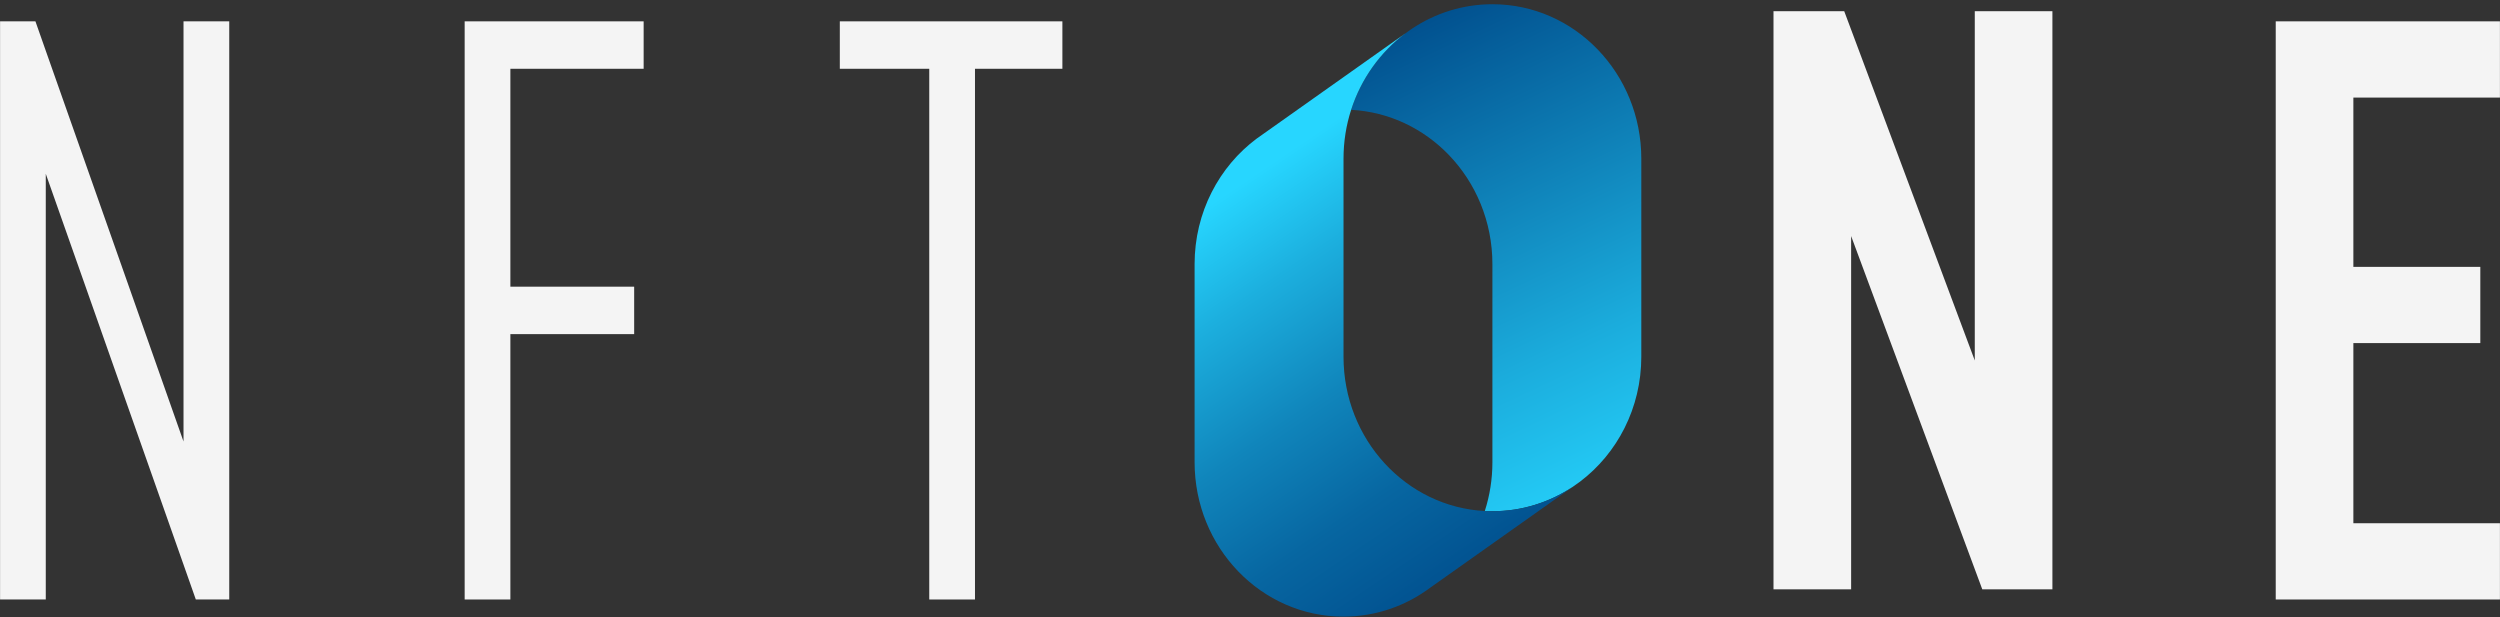 <svg width="239" height="59" viewBox="0 0 239 59" fill="none" xmlns="http://www.w3.org/2000/svg">
<rect x="0" y="0" width="239" height="59" fill="#333333" stroke="none"/>
<g clip-path="url(#clip0_187_1570)">
<path d="M156.909 15.172V34.105C156.909 39.013 154.601 43.362 151.049 46.047L150.307 46.573C148.1 48.031 145.481 48.874 142.674 48.874C142.431 48.874 142.189 48.869 141.947 48.855C142.419 47.389 142.674 45.816 142.674 44.182V25.249C142.674 21.17 141.08 17.48 138.504 14.807C136.088 12.301 132.807 10.69 129.166 10.5C130.119 7.53 131.958 4.978 134.358 3.186L134.973 2.751L134.997 2.734C137.214 1.259 139.849 0.404 142.674 0.404C146.604 0.404 150.165 2.058 152.739 4.73C155.316 7.401 156.909 11.093 156.909 15.172Z" fill="url(#paint0_linear_187_1570)"/>
<path d="M150.307 46.572L136.782 56.146C134.438 57.908 131.555 58.949 128.439 58.949C120.577 58.949 114.203 52.337 114.203 44.181V25.249C114.203 20.302 116.549 15.921 120.149 13.243L120.684 12.865L134.36 3.184C131.96 4.976 130.121 7.528 129.168 10.498C128.695 11.968 128.44 13.539 128.44 15.172V34.105C128.44 42.007 134.424 48.46 141.948 48.853C142.19 48.867 142.432 48.872 142.676 48.872C145.479 48.874 148.098 48.031 150.307 46.572Z" fill="url(#paint1_linear_187_1570)"/>
<path d="M48.792 6.575V27.407H60.626V31.942H48.792V57.311H44.421V2.041H61.532V6.575H48.792Z" fill="#F4F4F4"/>
<path d="M21.916 2.041V57.311H18.72L17.544 53.973L9.779 31.942L8.182 27.407L4.376 16.615V57.311H0.007V2.041H3.387L4.376 4.851L12.328 27.407L13.925 31.942L17.544 42.209V2.041H21.916Z" fill="#F4F4F4"/>
<path d="M101.564 2.041V6.575H93.208V57.311H88.837V6.575H80.286V2.041H101.564Z" fill="#F4F4F4"/>
<path d="M196.21 1.069V56.337H189.505L188.789 54.409L186.799 49.05L176.968 22.566V56.337H169.546V1.069H176.307L176.968 2.834L185.08 24.54L187.803 31.825L188.789 34.462V1.069H196.21Z" fill="#F4F4F4"/>
<path d="M224.982 9.328V25.513H237.118V32.799H224.982V50.022H238.993V57.311H217.56V2.041H238.993V9.328H224.982Z" fill="#F4F4F4"/>
</g>
<defs>
<linearGradient id="paint0_linear_187_1570" x1="157.633" y1="49.094" x2="132.097" y2="-4.945" gradientUnits="userSpaceOnUse">
<stop stop-color="#27D6FF"/>
<stop offset="0.296" stop-color="#1BACDC"/>
<stop offset="0.892" stop-color="#004D8C"/>
</linearGradient>
<linearGradient id="paint1_linear_187_1570" x1="118.926" y1="17.372" x2="145.894" y2="57.206" gradientUnits="userSpaceOnUse">
<stop stop-color="#27D6FF"/>
<stop offset="0.199" stop-color="#1CAFDE"/>
<stop offset="0.448" stop-color="#1085BB"/>
<stop offset="0.673" stop-color="#0766A1"/>
<stop offset="0.865" stop-color="#025492"/>
<stop offset="1" stop-color="#004D8C"/>
</linearGradient>
<clipPath id="clip0_187_1570">
<rect width="239" height="59" fill="white"/>
</clipPath>
</defs>
</svg>
